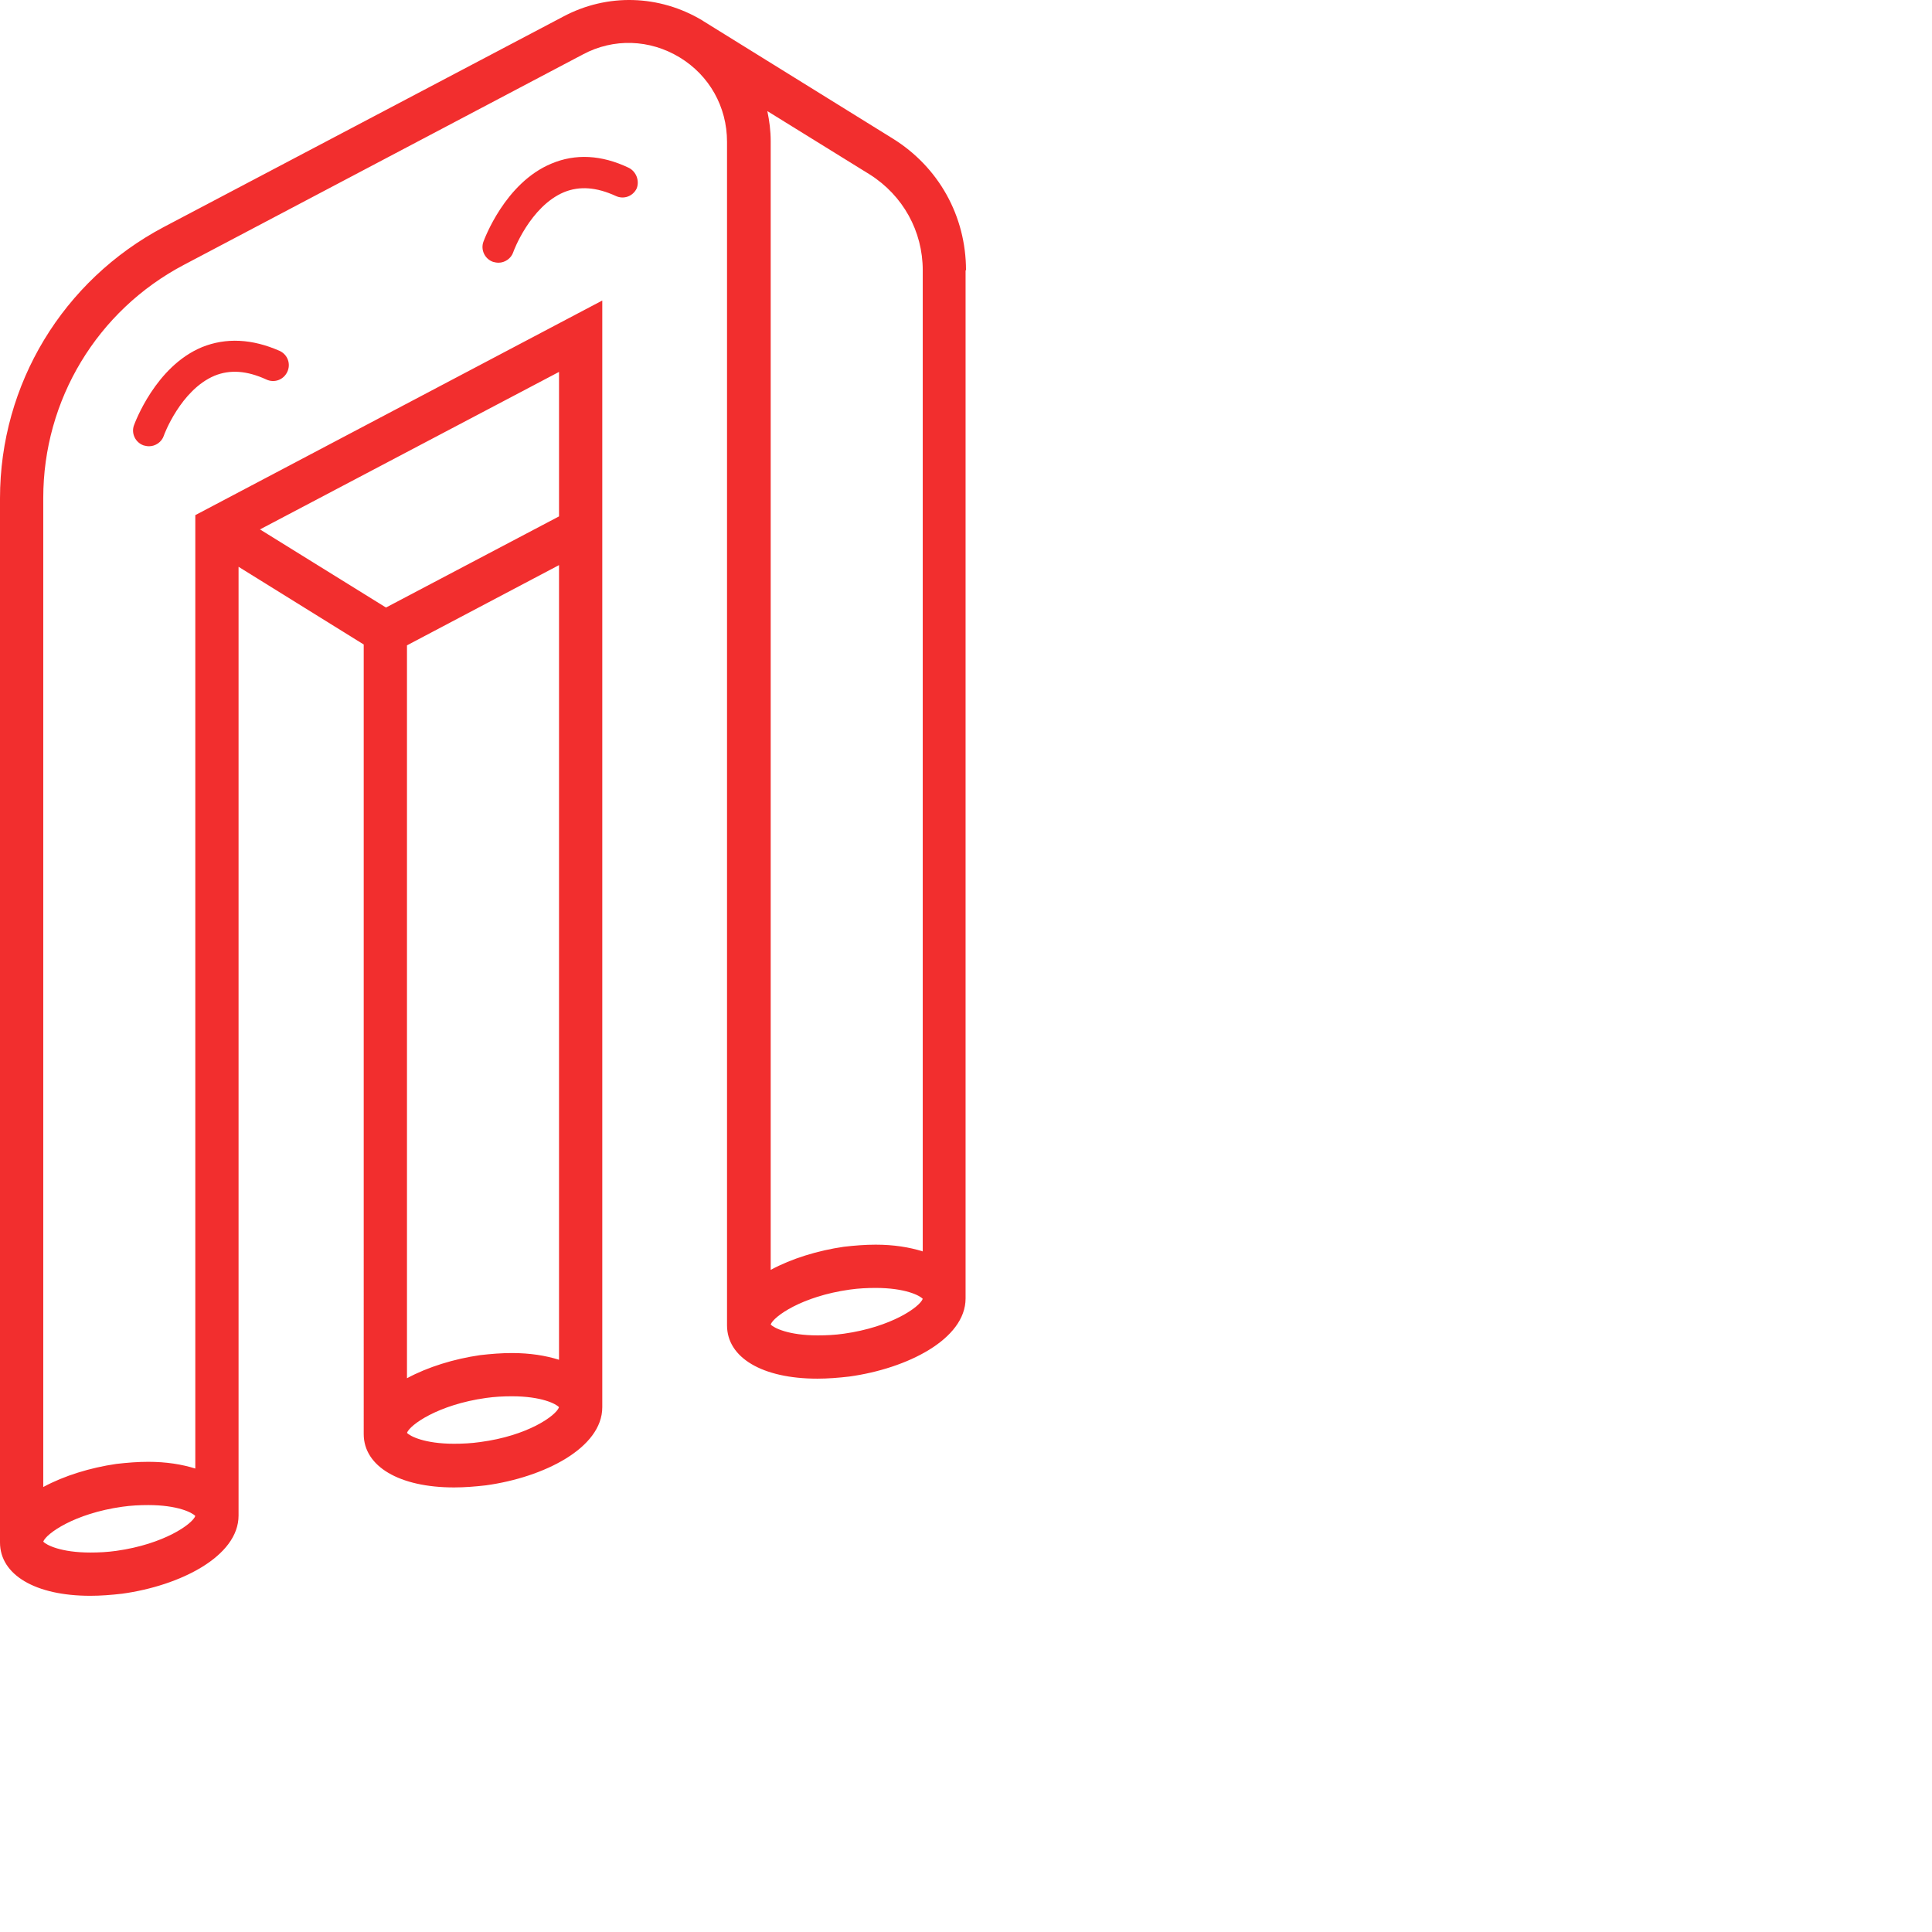 <svg xmlns="http://www.w3.org/2000/svg" version="1.1" viewBox="0 0 512 512" fill="currentColor"><path d="M256 71.626c0-14.359-7.235-27.381-19.478-34.95L186.435 5.622c-.112-.111-.223-.111-.334-.223c-11.353-6.79-25.155-7.234-36.842-1.001L43.41 60.16C16.696 74.297 0 101.79 0 132.064v276.702c0 8.57 9.35 14.136 23.93 14.136c2.783 0 5.566-.223 8.46-.556c15.36-2.115 30.83-9.907 30.83-20.703V150.206l33.17 20.592V380.05c0 8.57 9.46 14.135 23.93 14.135c2.783 0 5.565-.222 8.46-.556c15.36-2.115 30.83-9.906 30.83-20.703V79.64L51.757 136.516v252.66c-3.562-1.112-7.68-1.78-12.467-1.78c-2.782 0-5.565.223-8.459.556c-6.9 1.002-13.801 3.117-19.367 6.122V131.952c0-25.933 14.247-49.641 37.287-61.773l105.74-55.764c8.125-4.34 17.697-4.007 25.6.78c7.902 4.785 12.577 13.133 12.577 22.371v313.656c0 8.57 9.35 14.136 23.93 14.136c2.783 0 5.565-.223 8.46-.557c15.36-2.115 30.83-9.906 30.83-20.702V71.626H256zM148.146 149.76V360.35c-3.562-1.113-7.68-1.78-12.466-1.78c-2.783 0-5.565.222-8.46.556c-6.9 1.001-13.8 3.116-19.366 6.121V171.02l40.292-21.259zm-20.925 232.404c-2.338.334-4.675.445-6.901.445c-7.791 0-11.687-2.004-12.466-2.894c.779-2.115 8.236-7.457 20.925-9.238c2.338-.334 4.675-.446 6.901-.446c7.791 0 11.687 2.004 12.466 2.894c-.779 2.226-8.236 7.57-20.925 9.239zm20.925-245.315l-45.857 24.153L68.897 140.3l79.25-41.739v38.289zM32.39 399.306c2.337-.334 4.674-.446 6.9-.446c7.792 0 11.687 2.004 12.467 2.894c-.78 2.115-8.237 7.458-20.926 9.238c-2.337.334-4.674.446-6.9.446c-7.792 0-11.688-2.004-12.467-2.894c.78-2.115 8.237-7.458 20.926-9.238zm212.146-327.68v260.006c-3.562-1.113-7.68-1.78-12.466-1.78c-2.783 0-5.566.222-8.46.556c-6.9 1.002-13.801 3.117-19.367 6.122V37.455c0-2.783-.333-5.343-.89-8.014l27.158 16.807c8.793 5.565 14.025 15.026 14.025 25.378zM223.61 353.448c-2.337.334-4.674.445-6.9.445c-7.792 0-11.687-2.003-12.467-2.894c.78-2.114 8.237-7.457 20.926-9.238c2.337-.334 4.674-.445 6.9-.445c7.792 0 11.688 2.003 12.467 2.894c-.78 2.115-8.237 7.457-20.926 9.238zM53.537 91.994c-12.354 5.12-17.808 20.146-18.03 20.703c-.78 2.115.333 4.563 2.56 5.342c.444.112.89.223 1.446.223c1.67 0 3.34-1.113 3.896-2.783c0-.11 4.452-12.132 13.468-15.916c4.118-1.67 8.57-1.336 13.69 1.002c2.115 1.001 4.563.11 5.565-2.004c1.002-2.115.111-4.563-2.003-5.565c-7.346-3.228-14.247-3.562-20.592-1.002zm113.086-47.527c-7.235-3.45-14.136-3.784-20.48-1.113c-12.355 5.12-17.81 20.146-18.032 20.703c-.779 2.115.334 4.563 2.56 5.342c.446.112.89.223 1.447.223c1.67 0 3.34-1.113 3.896-2.783c0-.11 4.452-12.132 13.468-15.916c4.118-1.67 8.57-1.336 13.69 1.002c2.115 1.001 4.564.11 5.565-2.004c.78-2.003-.11-4.452-2.114-5.454z" fill="#F22E2E"/></svg>
